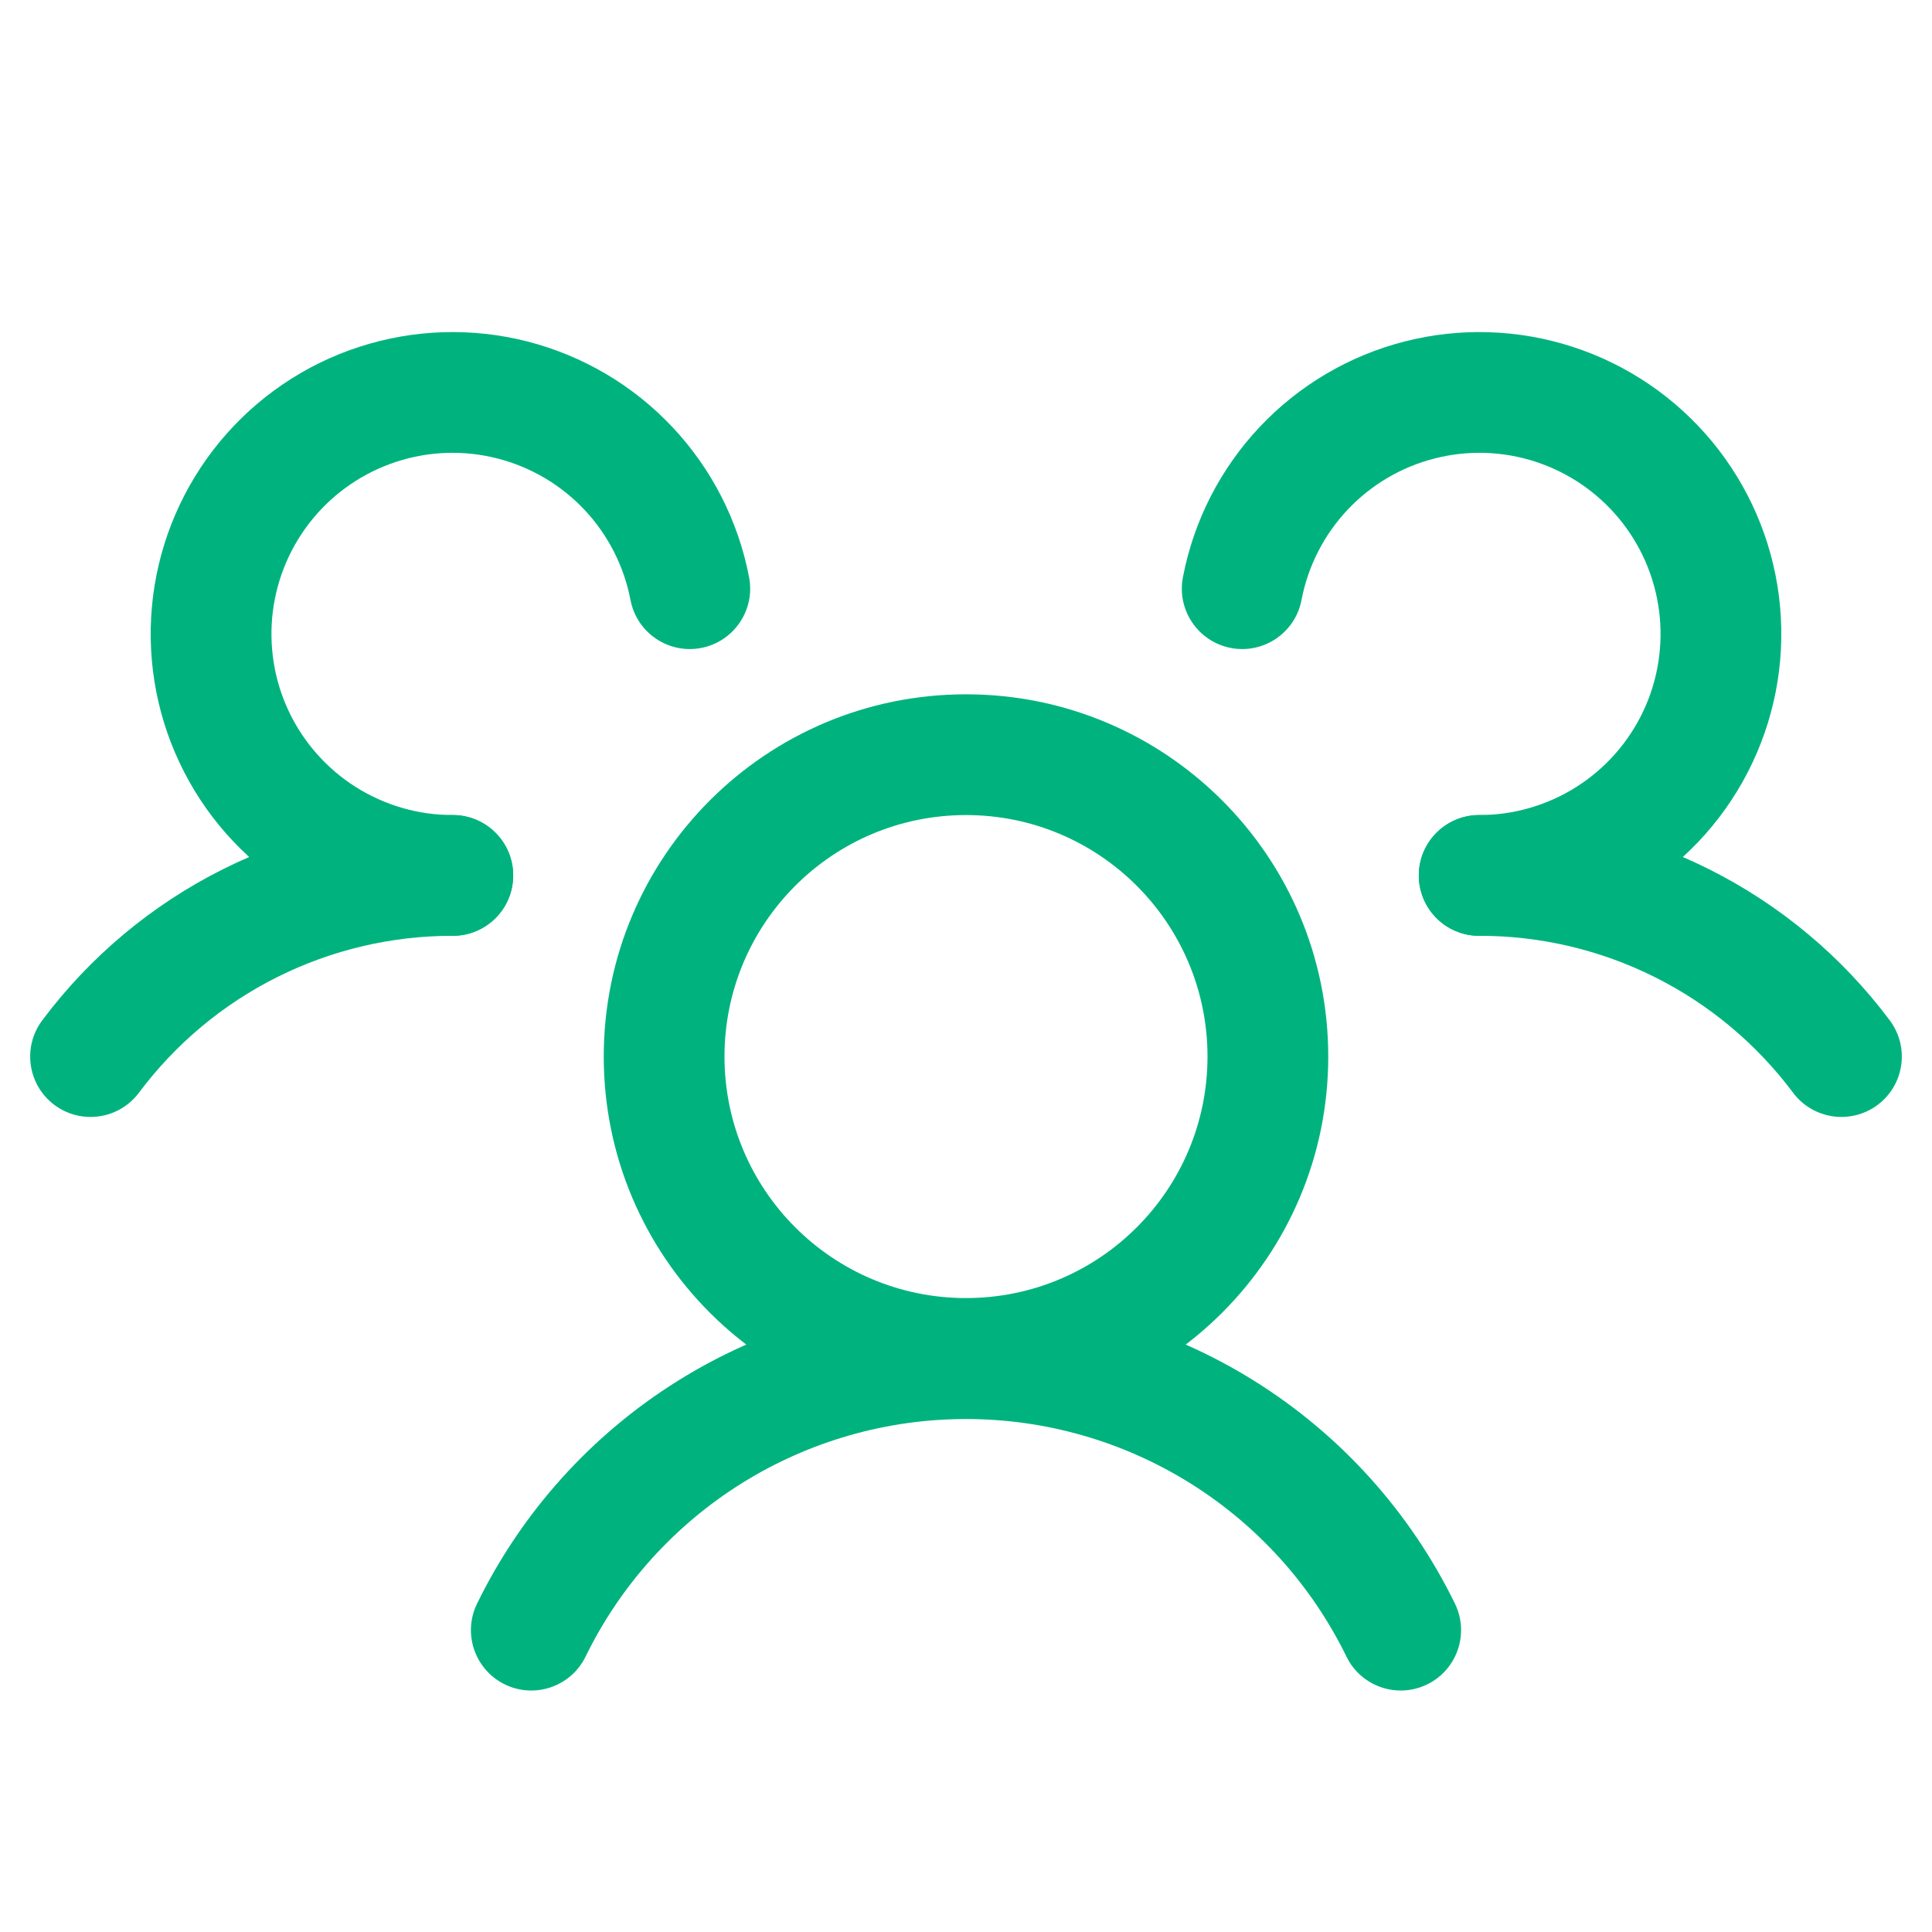 <svg width="56" height="56" viewBox="0 0 56 56" fill="none" xmlns="http://www.w3.org/2000/svg">
<g id="Icons">
<path id="Vector (Stroke)" fill-rule="evenodd" clip-rule="evenodd" d="M28 23.625C24.134 23.625 21 26.759 21 30.625C21 34.491 24.134 37.625 28 37.625C31.866 37.625 35 34.491 35 30.625C35 26.759 31.866 23.625 28 23.625ZM17.5 30.625C17.5 24.826 22.201 20.125 28 20.125C33.799 20.125 38.5 24.826 38.5 30.625C38.5 36.424 33.799 41.125 28 41.125C22.201 41.125 17.5 36.424 17.5 30.625Z" fill="#00B37E"/>
<path id="Vector (Stroke)_2" fill-rule="evenodd" clip-rule="evenodd" d="M47.964 28.321C46.385 27.532 44.644 27.122 42.878 27.125C41.911 27.127 41.127 26.344 41.125 25.378C41.123 24.411 41.906 23.627 42.872 23.625C45.183 23.621 47.463 24.157 49.53 25.191C51.596 26.224 53.393 27.726 54.777 29.577C55.355 30.352 55.197 31.448 54.423 32.027C53.648 32.605 52.552 32.447 51.973 31.673C50.916 30.259 49.544 29.111 47.964 28.321Z" fill="#00B37E"/>
<path id="Vector (Stroke)_3" fill-rule="evenodd" clip-rule="evenodd" d="M13.122 27.125C11.357 27.122 9.615 27.532 8.036 28.321C6.456 29.111 5.084 30.259 4.027 31.673C3.448 32.447 2.351 32.605 1.577 32.027C0.803 31.448 0.645 30.352 1.223 29.577C2.607 27.726 4.403 26.224 6.47 25.191C8.537 24.157 10.817 23.621 13.128 23.625C14.094 23.627 14.877 24.411 14.875 25.378C14.873 26.344 14.089 27.127 13.122 27.125Z" fill="#00B37E"/>
<path id="Vector (Stroke)_4" fill-rule="evenodd" clip-rule="evenodd" d="M28 41.131C25.701 41.131 23.449 41.776 21.499 42.994C19.55 44.212 17.981 45.952 16.973 48.018C16.549 48.886 15.501 49.247 14.632 48.823C13.764 48.398 13.403 47.351 13.828 46.482C15.124 43.828 17.14 41.59 19.645 40.025C22.151 38.46 25.046 37.631 28 37.631C30.954 37.631 33.849 38.46 36.355 40.025C38.861 41.59 40.876 43.828 42.172 46.482C42.597 47.351 42.236 48.398 41.368 48.823C40.499 49.247 39.452 48.886 39.028 48.018C38.019 45.952 36.45 44.212 34.501 42.994C32.551 41.776 30.299 41.131 28 41.131Z" fill="#00B37E"/>
<path id="Vector (Stroke)_5" fill-rule="evenodd" clip-rule="evenodd" d="M14.422 13.29C13.457 13.042 12.441 13.074 11.493 13.383C10.546 13.691 9.705 14.263 9.071 15.031C8.436 15.799 8.033 16.732 7.909 17.721C7.785 18.709 7.944 19.713 8.369 20.614C8.794 21.515 9.467 22.277 10.309 22.81C11.151 23.343 12.127 23.626 13.123 23.625C14.09 23.624 14.874 24.407 14.875 25.373C14.876 26.34 14.093 27.124 13.127 27.125C11.466 27.127 9.839 26.656 8.436 25.767C7.033 24.878 5.912 23.609 5.204 22.107C4.495 20.605 4.229 18.932 4.436 17.284C4.643 15.636 5.315 14.082 6.373 12.801C7.431 11.521 8.831 10.568 10.41 10.055C11.989 9.541 13.682 9.487 15.291 9.899C16.9 10.312 18.358 11.173 19.495 12.384C20.632 13.594 21.401 15.103 21.713 16.734C21.894 17.684 21.271 18.6 20.322 18.782C19.372 18.963 18.456 18.34 18.275 17.391C18.088 16.412 17.626 15.507 16.944 14.78C16.262 14.054 15.387 13.537 14.422 13.29Z" fill="#00B37E"/>
<path id="Vector (Stroke)_6" fill-rule="evenodd" clip-rule="evenodd" d="M44.507 13.383C43.559 13.074 42.544 13.042 41.578 13.29C40.613 13.537 39.738 14.054 39.056 14.78C38.374 15.507 37.912 16.412 37.725 17.391C37.544 18.34 36.627 18.963 35.678 18.782C34.729 18.6 34.106 17.684 34.287 16.734C34.599 15.103 35.368 13.594 36.505 12.384C37.642 11.173 39.1 10.312 40.709 9.899C42.318 9.487 44.011 9.541 45.59 10.055C47.169 10.568 48.569 11.521 49.627 12.801C50.685 14.082 51.357 15.636 51.564 17.284C51.771 18.932 51.505 20.605 50.796 22.107C50.088 23.609 48.967 24.878 47.564 25.767C46.161 26.656 44.534 27.127 42.873 27.125C41.907 27.124 41.124 26.34 41.125 25.373C41.126 24.407 41.91 23.624 42.877 23.625C43.873 23.626 44.849 23.343 45.691 22.81C46.533 22.277 47.206 21.515 47.631 20.614C48.056 19.713 48.215 18.709 48.091 17.721C47.967 16.732 47.564 15.799 46.929 15.031C46.294 14.263 45.454 13.691 44.507 13.383Z" fill="#00B37E"/>
</g>
</svg>
